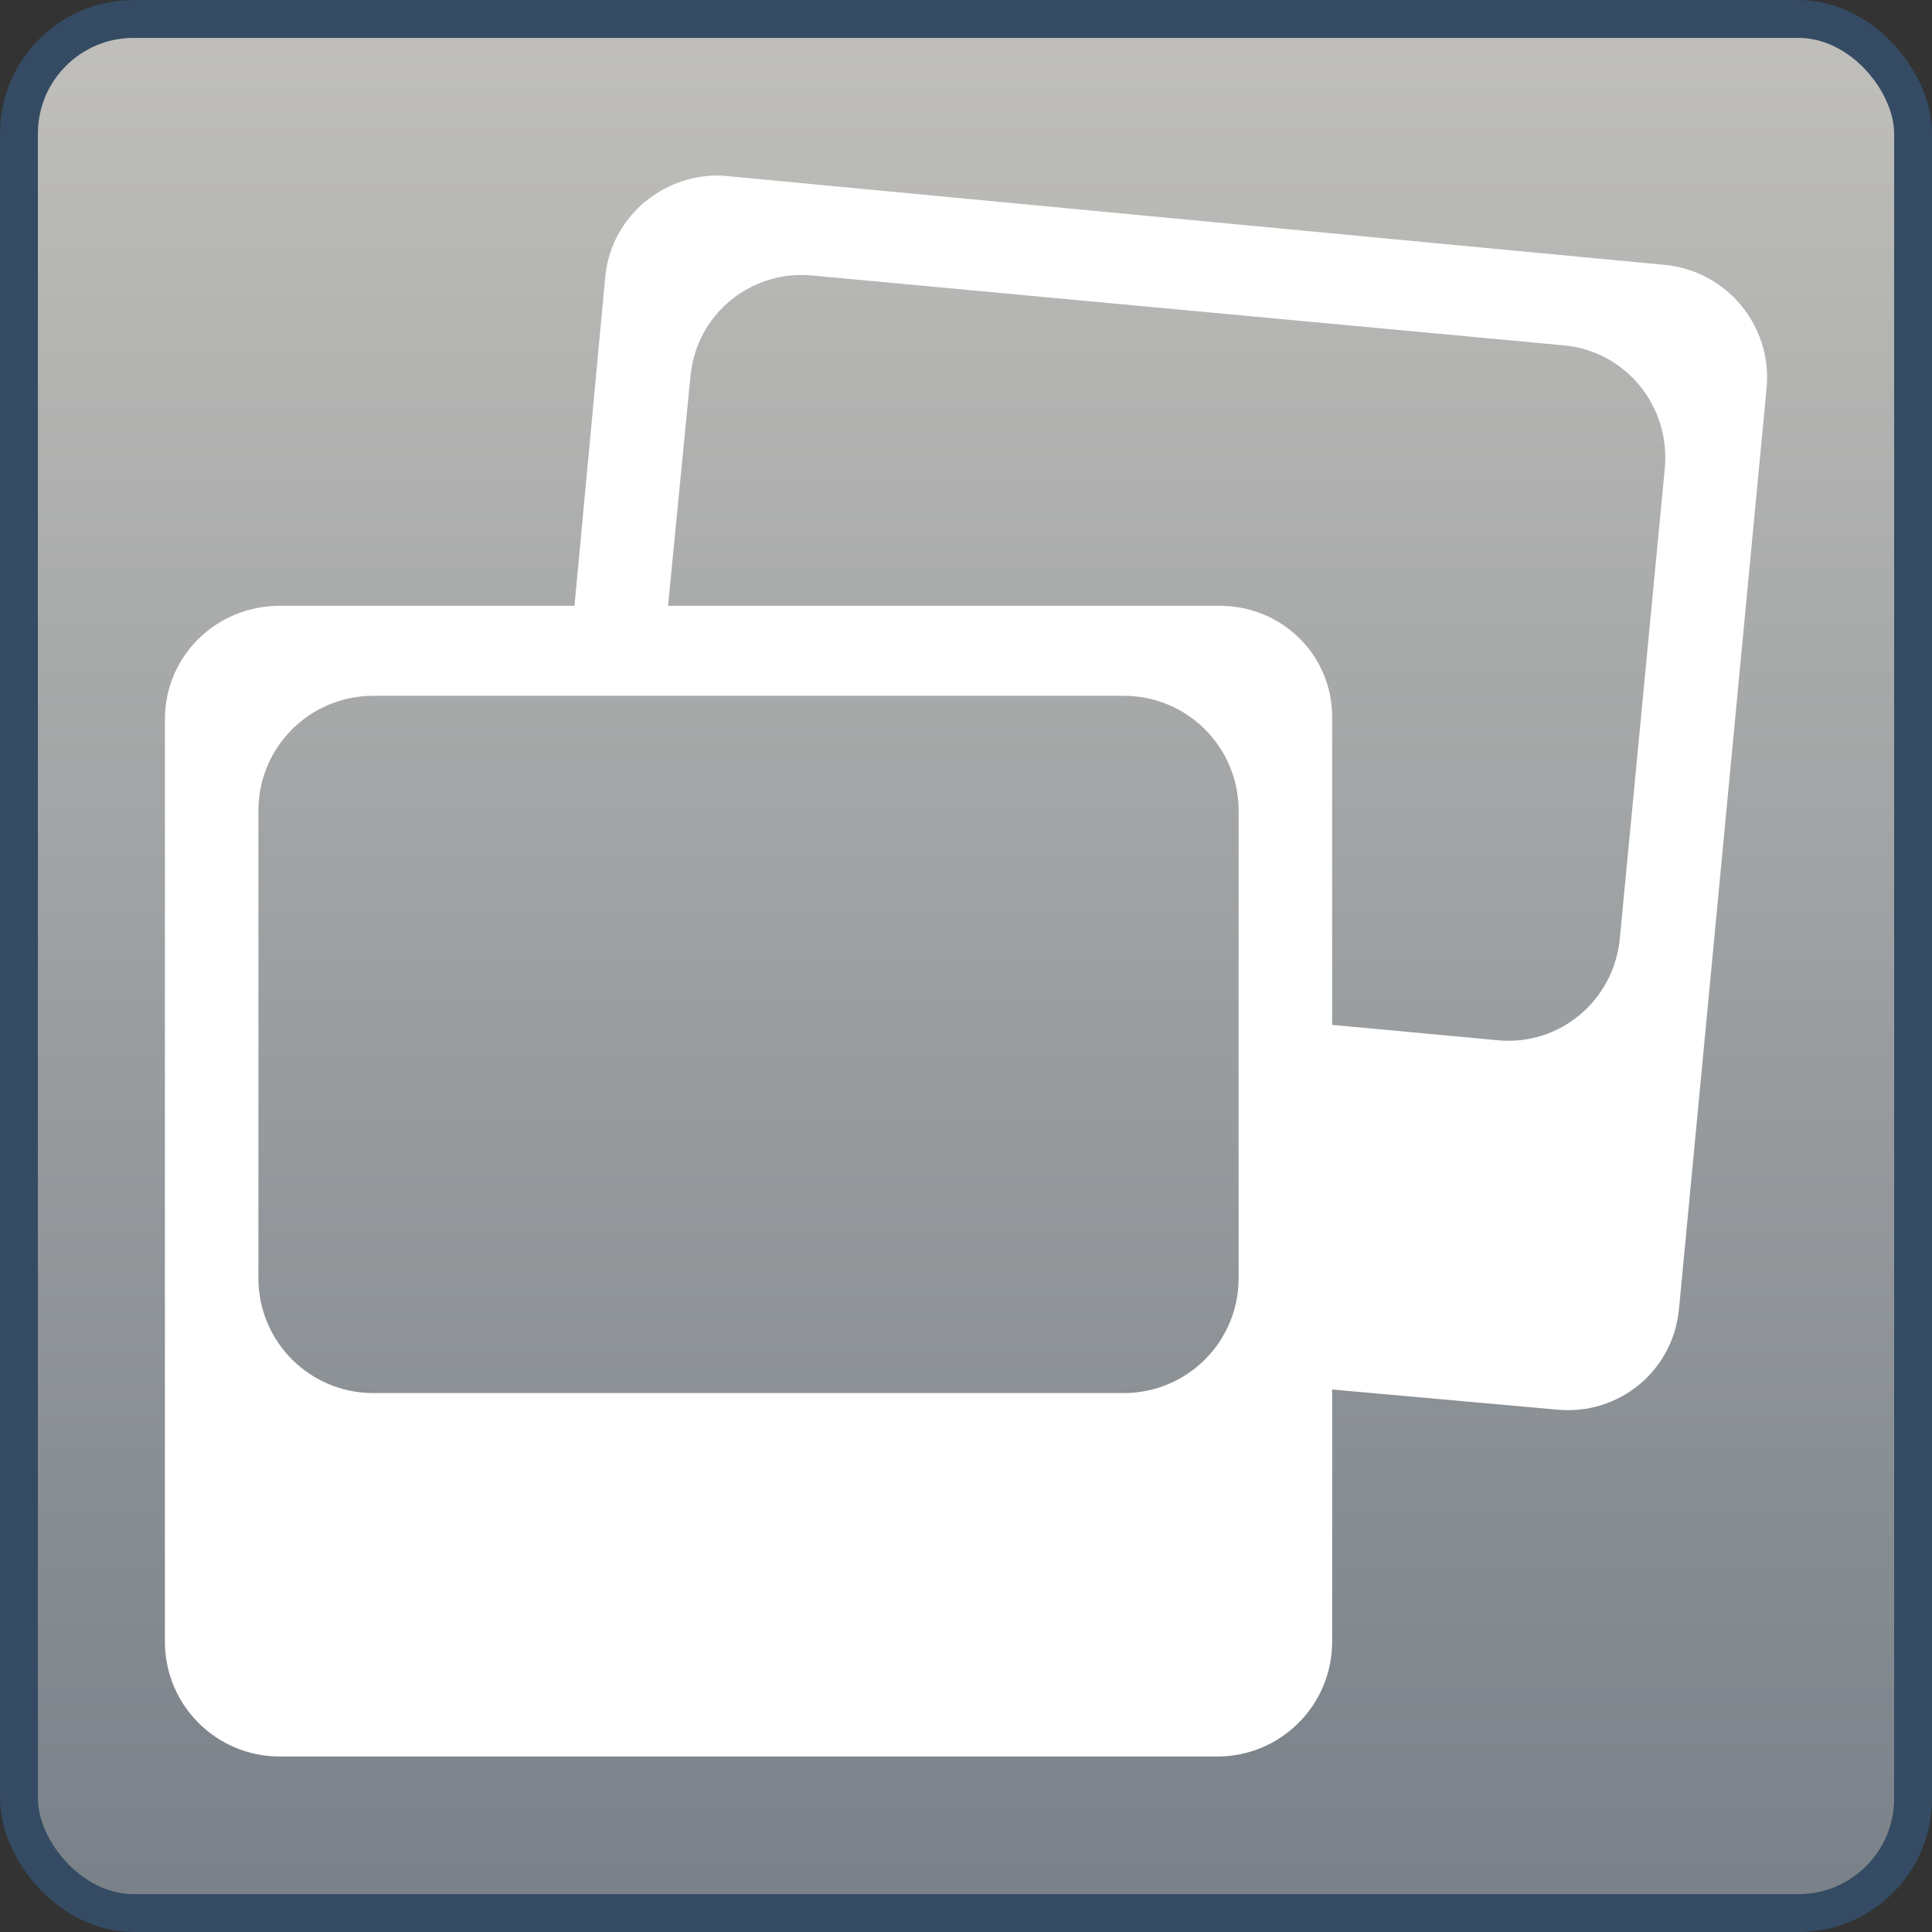 <?xml version="1.0" encoding="UTF-8" standalone="no"?>
<!-- Created with Inkscape (http://www.inkscape.org/) -->
<svg
   xmlns:dc="http://purl.org/dc/elements/1.1/"
   xmlns:cc="http://creativecommons.org/ns#"
   xmlns:rdf="http://www.w3.org/1999/02/22-rdf-syntax-ns#"
   xmlns:svg="http://www.w3.org/2000/svg"
   xmlns="http://www.w3.org/2000/svg"
   xmlns:xlink="http://www.w3.org/1999/xlink"
   xmlns:sodipodi="http://sodipodi.sourceforge.net/DTD/sodipodi-0.dtd"
   xmlns:inkscape="http://www.inkscape.org/namespaces/inkscape"
   width="48px"
   height="48px"
   id="svg17121"
   sodipodi:version="0.32"
   inkscape:version="0.46"
   sodipodi:docname="emblem-pictures.svg"
   inkscape:output_extension="org.inkscape.output.svg.inkscape">
  <rect width="100%" height="100%" fill="#333333" stroke="none"/>
  <defs
     id="defs17123">
    <linearGradient
       inkscape:collect="always"
       xlink:href="#linearGradient2818"
       id="linearGradient16123"
       gradientUnits="userSpaceOnUse"
       gradientTransform="matrix(0.98,0,0,0.98,0.471,0.471)"
       x1="22.5"
       y1="-0"
       x2="22.5"
       y2="48.001" />
    <linearGradient
       inkscape:collect="always"
       xlink:href="#linearGradient2818"
       id="linearGradient16180"
       gradientUnits="userSpaceOnUse"
       gradientTransform="matrix(0.98,0,0,0.98,0.47,0.471)"
       x1="22.5"
       y1="-0"
       x2="22.5"
       y2="48.001" />
    <linearGradient
       inkscape:collect="always"
       xlink:href="#linearGradient2818"
       id="linearGradient16395"
       gradientUnits="userSpaceOnUse"
       gradientTransform="matrix(0.98,0,0,0.98,0.471,0.471)"
       x1="22.5"
       y1="-0"
       x2="22.5"
       y2="48.001" />
    <clipPath
       clipPathUnits="userSpaceOnUse"
       id="clipPath4871">
      <rect
         ry="2.854"
         rx="2.854"
         y="719.517"
         x="318.22"
         height="47.172"
         width="47.172"
         id="rect4873"
         style="fill:url(#linearGradient4875);fill-opacity:1;stroke:none" />
    </clipPath>
    <linearGradient
       id="linearGradient2818">
      <stop
         style="stop-color:#c0bfbb;stop-opacity:1;"
         offset="0"
         id="stop2820" />
      <stop
         style="stop-color:#798088;stop-opacity:1;"
         offset="1"
         id="stop2822" />
    </linearGradient>
    <inkscape:perspective
       sodipodi:type="inkscape:persp3d"
       inkscape:vp_x="0 : 24 : 1"
       inkscape:vp_y="0 : 1000 : 0"
       inkscape:vp_z="48 : 24 : 1"
       inkscape:persp3d-origin="24 : 16 : 1"
       id="perspective17129" />
  </defs>
  <sodipodi:namedview
     id="base"
     pagecolor="#ffffff"
     bordercolor="#666666"
     borderopacity="1.0"
     inkscape:pageopacity="0.0"
     inkscape:pageshadow="2"
     inkscape:zoom="1"
     inkscape:cx="27.215972"
     inkscape:cy="24.91415"
     inkscape:current-layer="layer1"
     showgrid="true"
     inkscape:grid-bbox="true"
     inkscape:document-units="px"
     inkscape:window-width="1024"
     inkscape:window-height="731"
     inkscape:window-x="0"
     inkscape:window-y="6" />
  <g
     id="layer1"
     inkscape:label="Layer 1"
     inkscape:groupmode="layer">
    <rect
       style="fill:url(#linearGradient16123);fill-opacity:1;stroke:none"
       id="rect6778-8"
       width="47.059"
       height="47.059"
       x="0.471"
       y="0.471"
       rx="2.847"
       ry="2.847" />
    <path
       style="fill:#ffffff;stroke:none"
       d="M 17.538,4.375 C 16.245,4.513 15.166,5.528 15.038,6.875 L 14.273,15.051 L 6.95,15.051 C 5.372,15.051 4.097,16.297 4.097,17.875 L 4.097,40.787 C 4.097,42.364 5.372,43.64 6.95,43.64 L 30.244,43.64 C 31.821,43.64 33.097,42.364 33.097,40.787 L 33.097,34.522 L 38.685,35.022 C 40.224,35.168 41.568,34.061 41.714,32.522 L 43.891,9.64 C 44.037,8.1 42.901,6.727 41.361,6.581 L 18.067,4.375 C 17.875,4.357 17.723,4.355 17.538,4.375 z M 19.626,6.845 C 19.811,6.826 19.992,6.827 20.185,6.845 L 38.861,8.581 C 40.401,8.727 41.507,10.1 41.361,11.64 L 40.244,23.316 C 40.098,24.855 38.754,25.991 37.214,25.845 L 33.097,25.463 L 33.097,17.816 C 33.097,16.27 31.849,15.051 30.303,15.051 L 16.597,15.051 L 17.155,9.345 C 17.283,7.998 18.333,6.983 19.626,6.845 z M 9.273,17.287 L 27.92,17.287 C 29.498,17.287 30.773,18.562 30.773,20.14 L 30.773,31.757 C 30.773,33.335 29.498,34.61 27.92,34.61 L 9.273,34.61 C 7.696,34.61 6.42,33.335 6.42,31.757 L 6.42,20.14 C 6.42,18.562 7.696,17.287 9.273,17.287 z"
       id="rect6792-4" />
    <rect
       ry="2.847"
       rx="2.847"
       y="0.471"
       x="0.471"
       height="47.059"
       width="47.059"
       id="rect4228-8"
       style="fill:none;stroke:#344b63;stroke-width:0.941;stroke-miterlimit:4;stroke-dasharray:none;stroke-opacity:1" />
  </g>
</svg>
